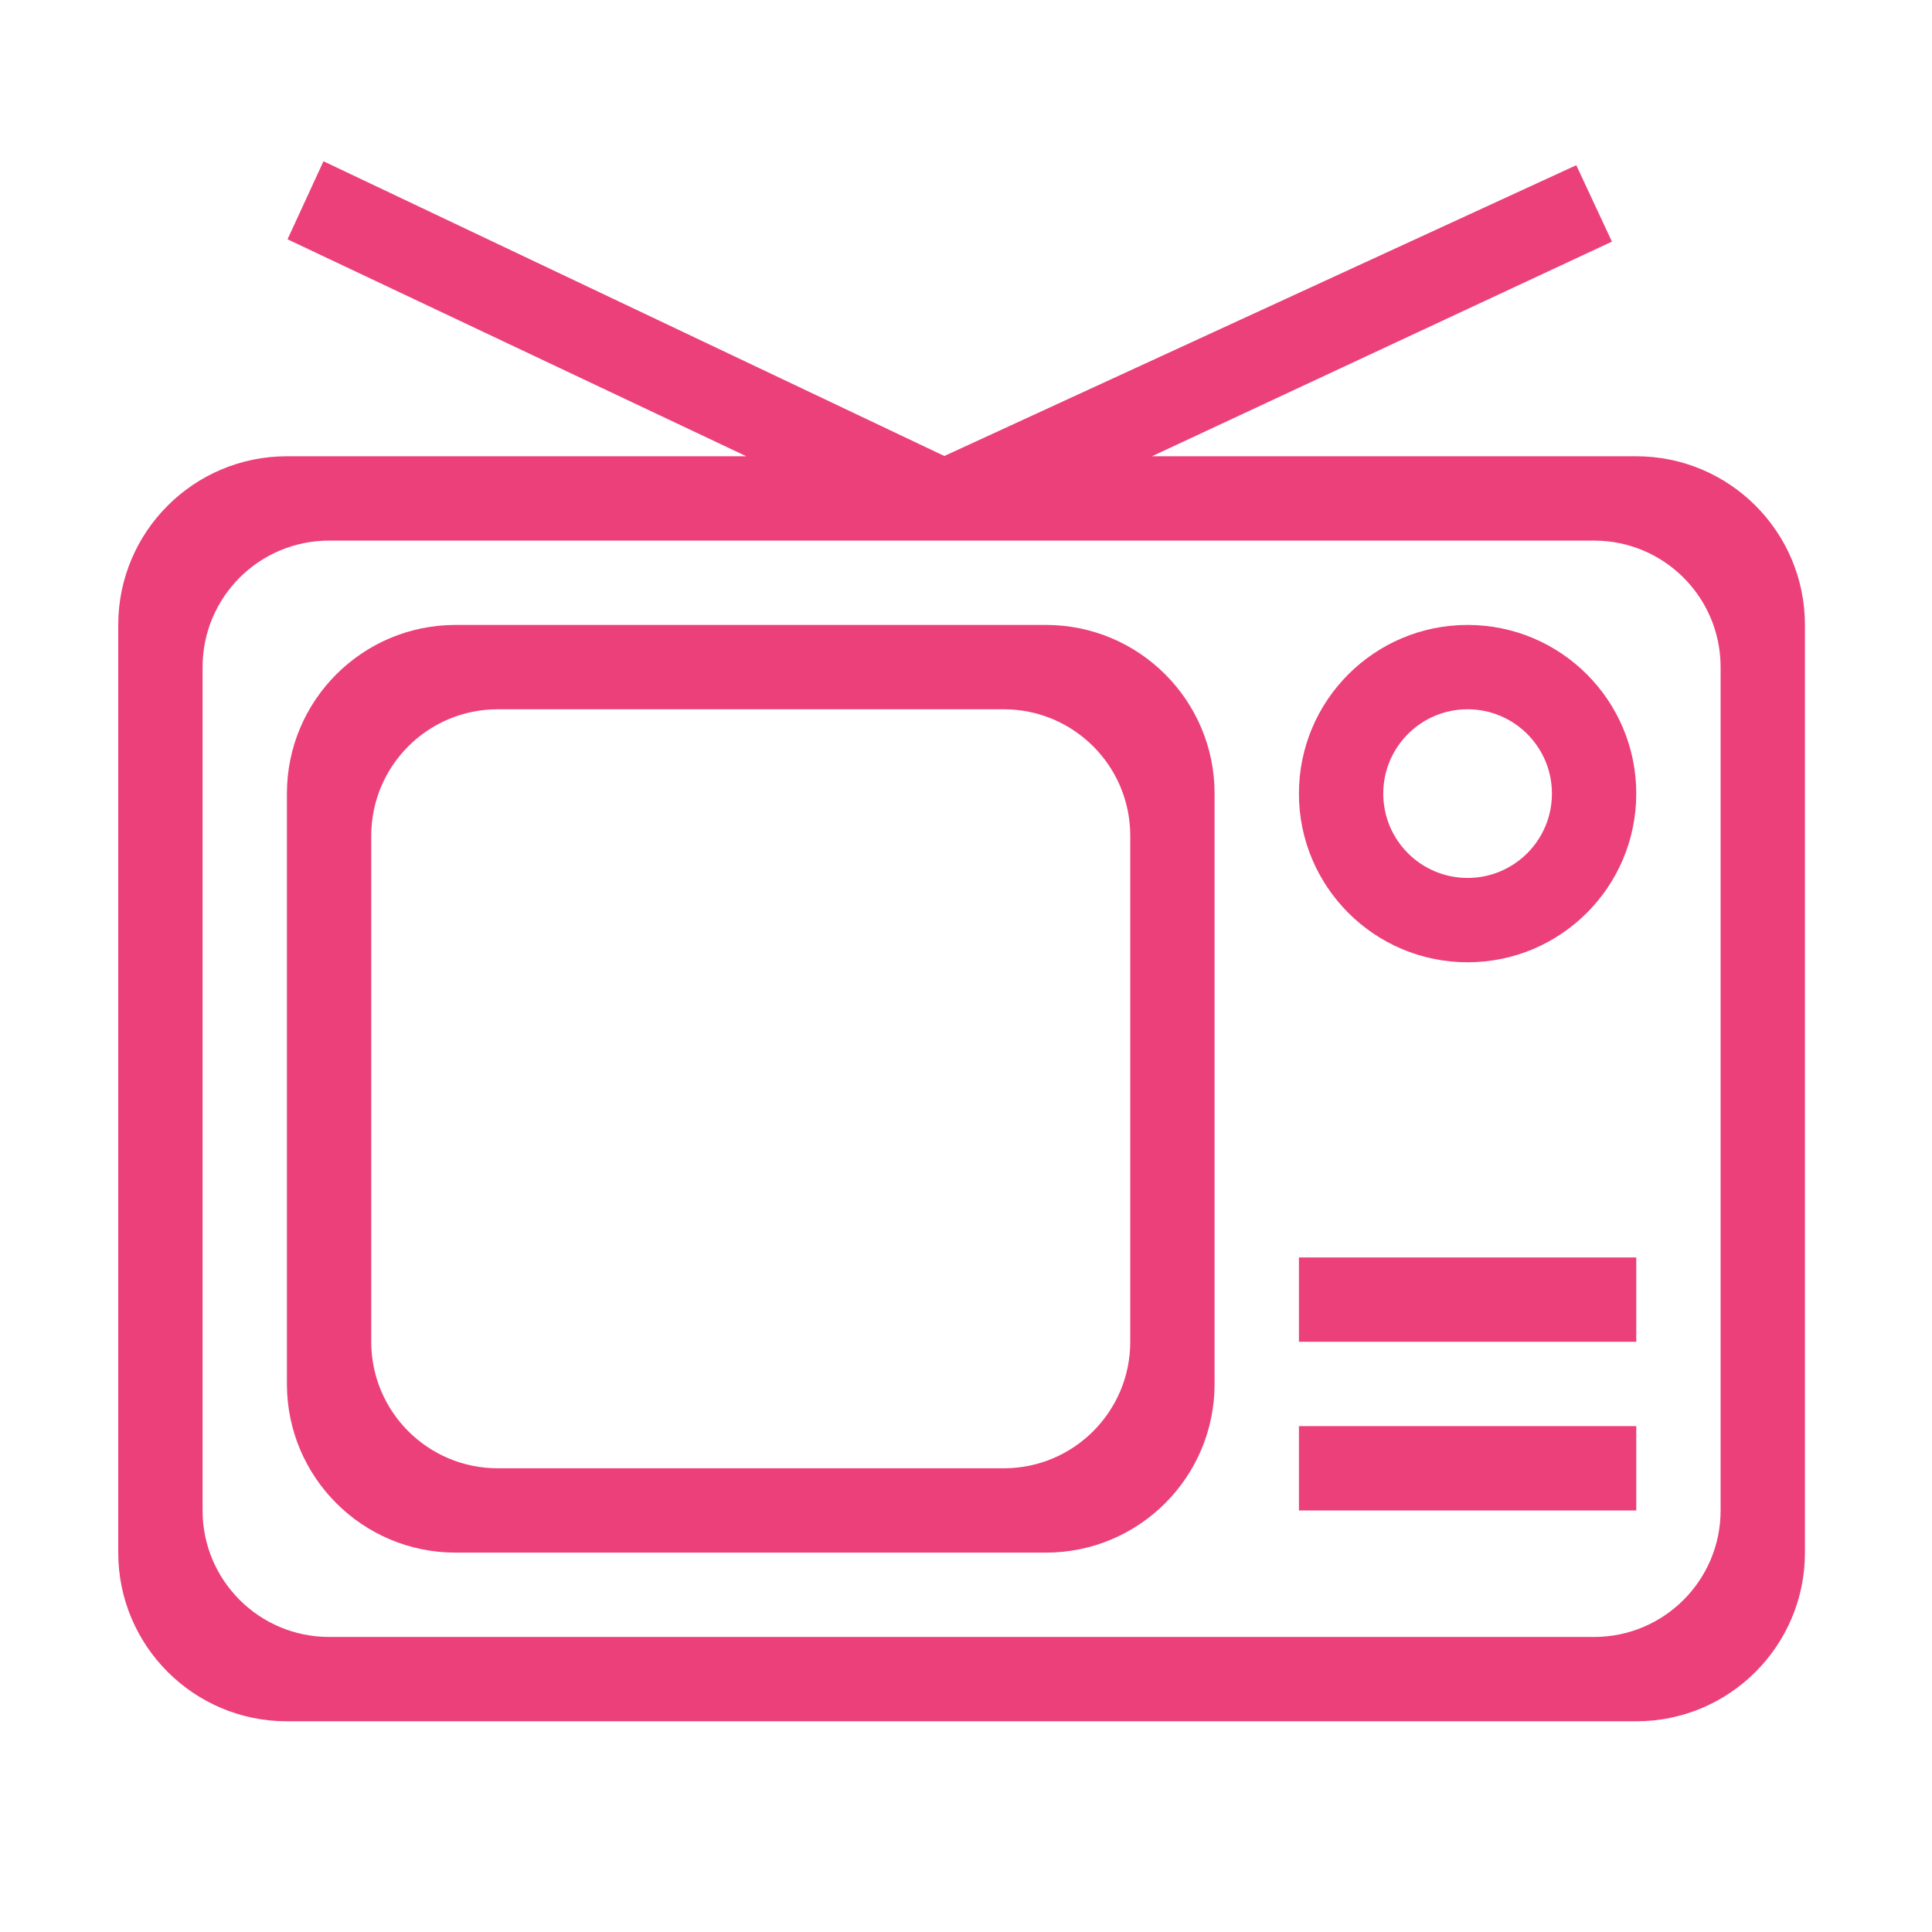 <?xml version="1.0" standalone="no"?><!DOCTYPE svg PUBLIC "-//W3C//DTD SVG 1.1//EN" "http://www.w3.org/Graphics/SVG/1.1/DTD/svg11.dtd"><svg t="1547617901803" class="icon" style="" viewBox="0 0 1024 1024" version="1.1" xmlns="http://www.w3.org/2000/svg" p-id="4126" xmlns:xlink="http://www.w3.org/1999/xlink" width="25" height="25"><defs><style type="text/css"></style></defs><path d="M867.254 241.83H610.586L854.357 128.071l-18.903-40.507L500.519 241.687 171.448 85.47l-19.051 41.367 243.178 114.994H152.066c-49.374 0-89.397 40.025-89.397 89.397V822.92c0 49.374 40.026 89.398 89.397 89.398H867.254c49.375 0 89.398-40.026 89.398-89.398V331.229c0-49.374-40.026-89.398-89.398-89.398z m-22.349 625.788H174.417c-37.03 0-67.048-30.018-67.048-67.049V353.579c0-37.03 30.018-67.049 67.048-67.049h670.488c37.03 0 67.048 30.018 67.048 67.049v446.99h0.001c0 37.031-30.018 67.049-67.049 67.049z" fill="#EC407A" p-id="4127"></path><path d="M554.361 331.229H241.465c-49.374 0-89.398 40.026-89.398 89.398v312.894c0 49.374 40.027 89.398 89.398 89.398h312.895c49.374 0 89.397-40.026 89.397-89.398V420.627c0.001-49.374-40.025-89.398-89.396-89.398z m-22.35 446.992h-268.197c-37.03 0-67.048-30.018-67.048-67.048V442.977c0-37.03 30.018-67.048 67.048-67.048h268.195c37.031 0 67.048 30.018 67.048 67.048v268.195h0.001c0 37.03-30.018 67.049-67.048 67.049zM777.856 510.026c49.373 0 89.397-40.025 89.397-89.397 0.001-49.375-40.025-89.398-89.397-89.398-49.374 0-89.397 40.026-89.397 89.398 0 49.373 40.025 89.397 89.397 89.397z m0-134.097c24.686 0 44.7 20.013 44.7 44.7 0.001 24.686-20.012 44.699-44.7 44.699-24.686 0-44.7-20.013-44.7-44.699 0-24.688 20.014-44.7 44.7-44.7zM688.458 755.872h178.797v44.698H688.458zM688.458 666.473h178.797v44.7H688.458z" fill="#EC407A" p-id="4128"></path></svg>